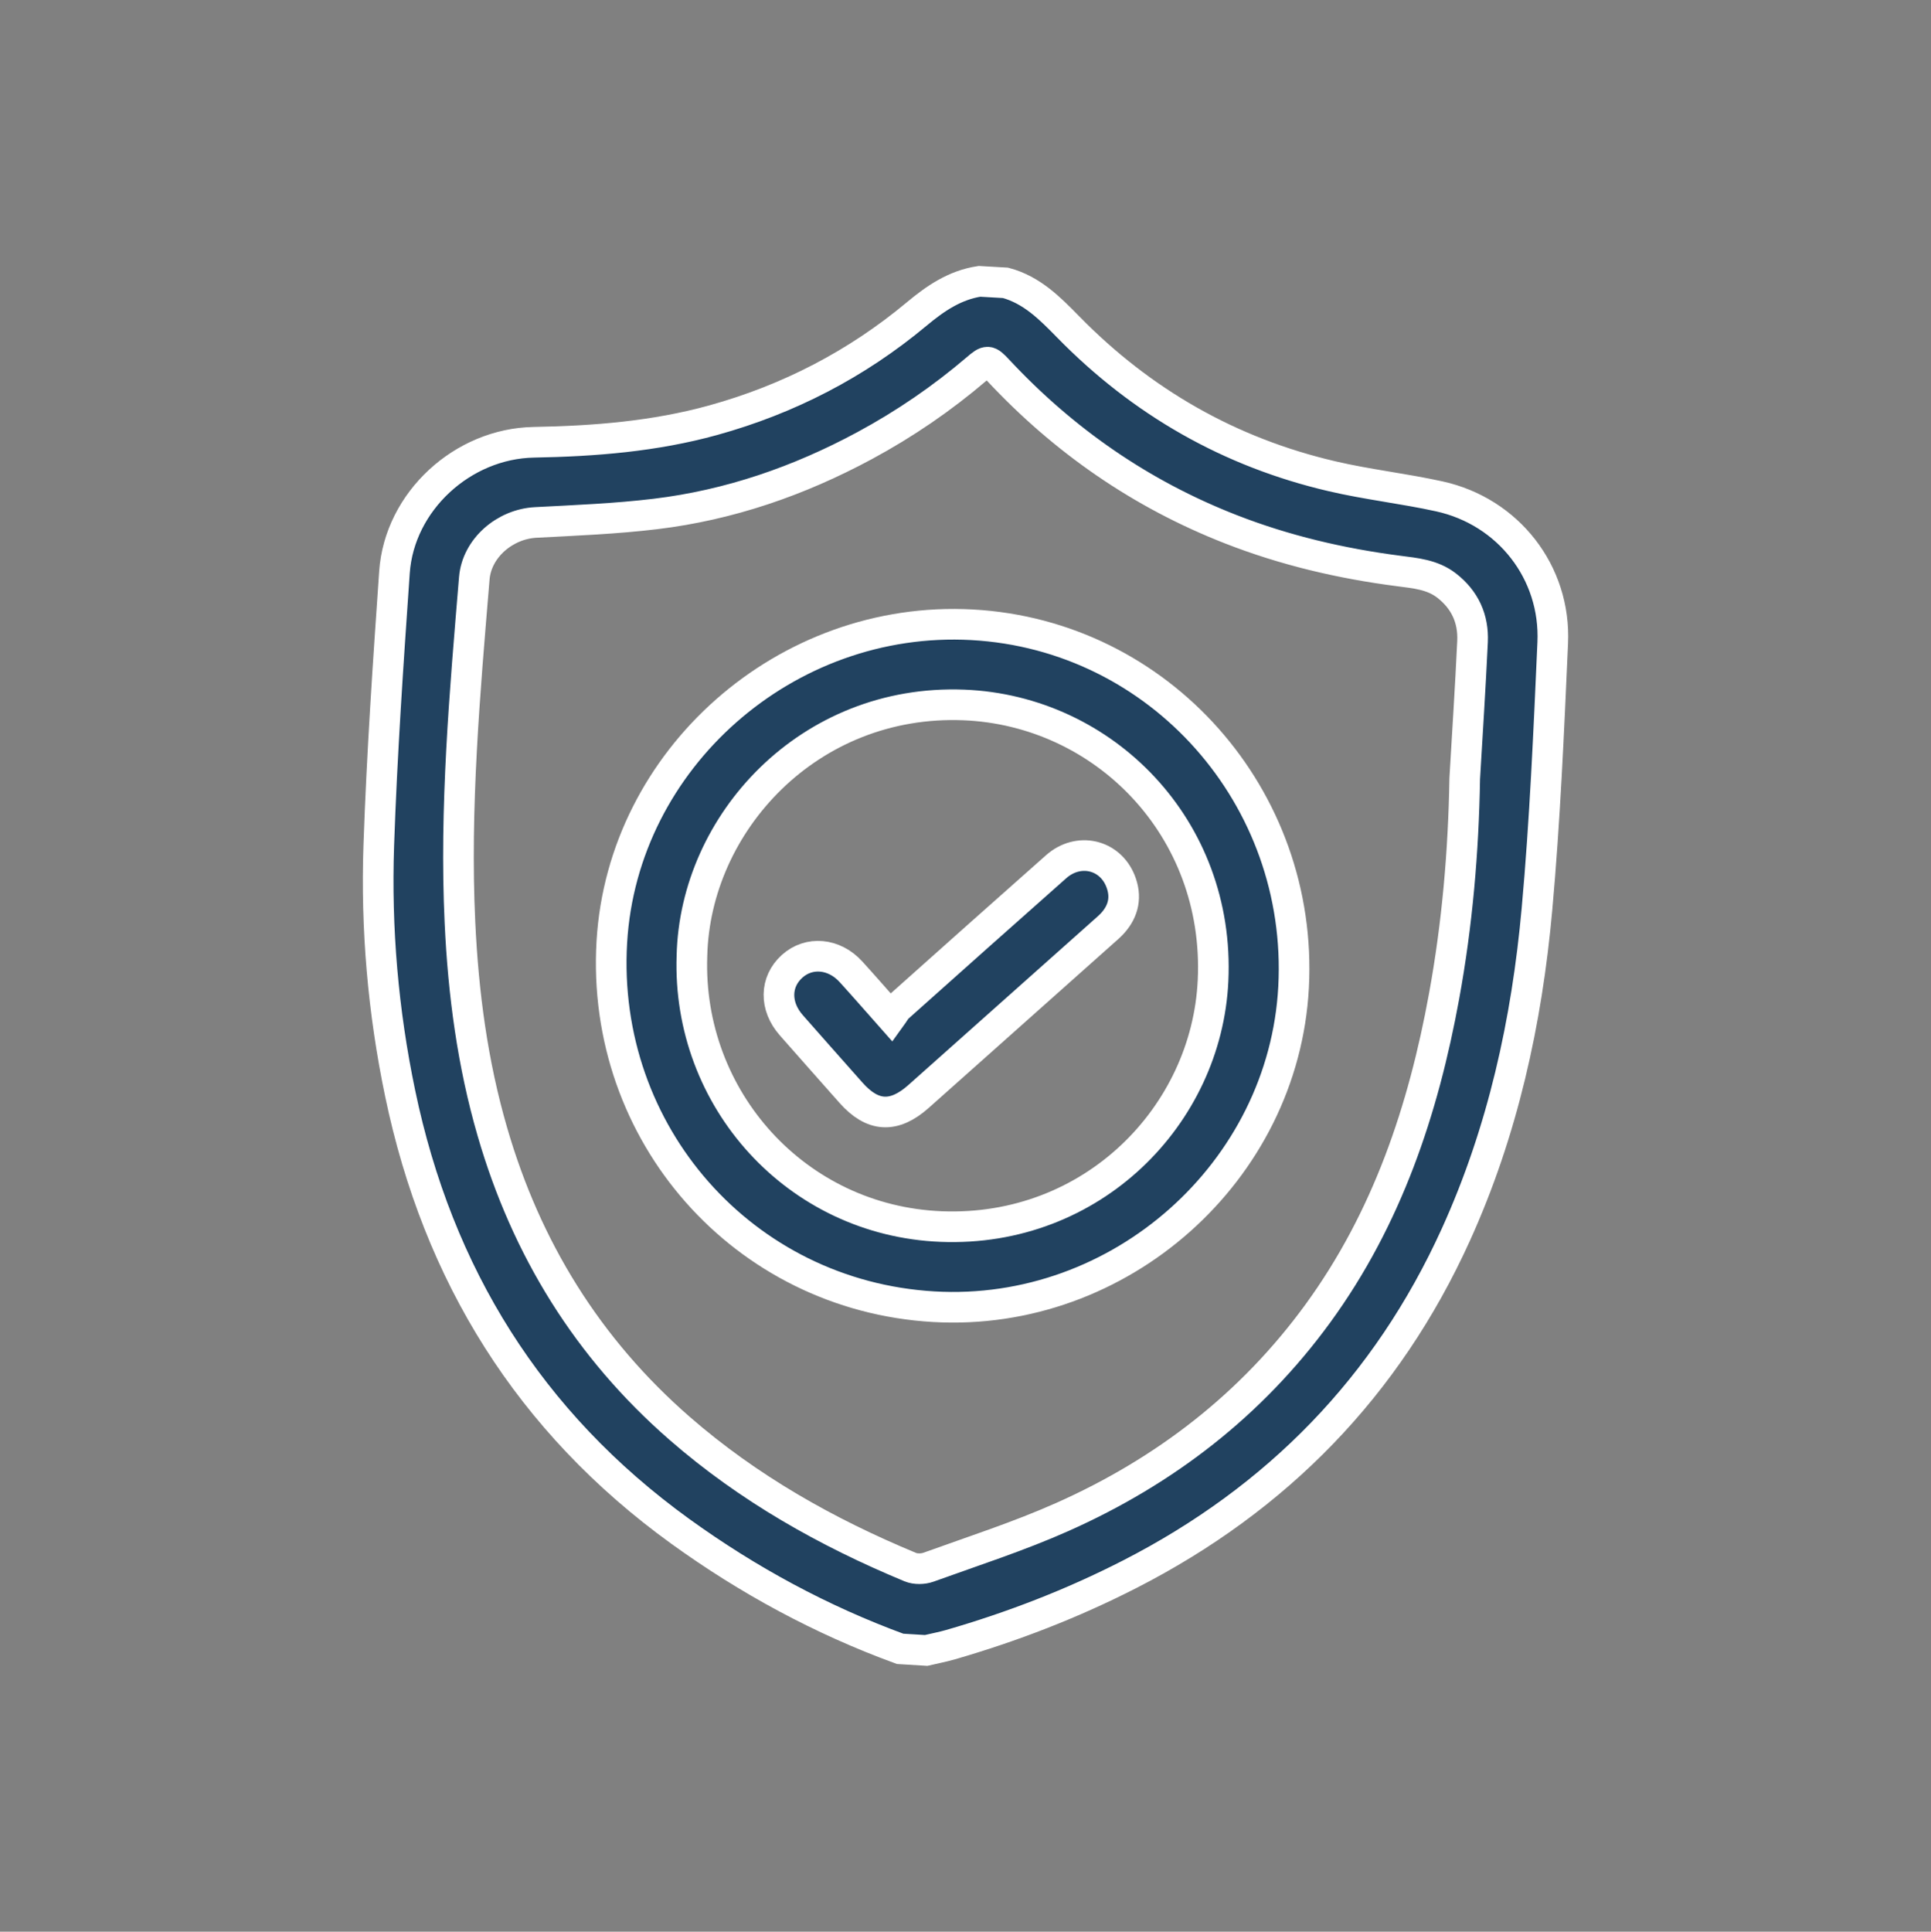 <?xml version="1.0" encoding="utf-8"?>
<!-- Generator: Adobe Illustrator 16.0.0, SVG Export Plug-In . SVG Version: 6.00 Build 0)  -->
<!DOCTYPE svg PUBLIC "-//W3C//DTD SVG 1.1//EN" "http://www.w3.org/Graphics/SVG/1.1/DTD/svg11.dtd">
<svg version="1.1" id="Layer_1" xmlns="http://www.w3.org/2000/svg" xmlns:xlink="http://www.w3.org/1999/xlink" x="0px" y="0px"
	 width="63.036px" height="63.051px" viewBox="0 0 63.036 63.051" enable-background="new 0 0 63.036 63.051" xml:space="preserve">
<rect x="0" y="0" width="63.036" height="63.051" fill="#808080" stroke="none"/>
<g id="dvjC3u_3_">
	<g>
		<path fill-rule="evenodd" clip-rule="evenodd" fill="#214260" stroke="#FFFFFF" stroke-miterlimit="10" d="M29.383,53.819
			c-2.572-0.941-4.957-2.233-7.174-3.834c-4.928-3.562-7.912-8.373-9.147-14.3c-0.557-2.67-0.79-5.375-0.697-8.092
			c0.102-2.975,0.306-5.946,0.512-8.915c0.161-2.313,2.224-4.201,4.549-4.242c1.977-0.036,3.938-0.19,5.854-0.72
			c2.463-0.682,4.684-1.831,6.644-3.466c0.612-0.511,1.246-0.944,2.05-1.067c0.284,0.017,0.567,0.033,0.85,0.049
			c0.859,0.231,1.449,0.829,2.049,1.442c2.399,2.45,5.27,4.094,8.614,4.872c1.155,0.27,2.342,0.401,3.5,0.656
			c2.248,0.494,3.806,2.481,3.701,4.783c-0.129,2.897-0.253,5.798-0.514,8.686c-0.331,3.675-1.117,7.26-2.653,10.64
			c-2.243,4.936-5.818,8.604-10.642,11.073c-1.879,0.962-3.834,1.716-5.858,2.301c-0.259,0.074-0.525,0.124-0.788,0.186
			C29.949,53.852,29.666,53.836,29.383,53.819z M47.815,25.415c0.087-1.492,0.186-2.983,0.255-4.476
			c0.034-0.741-0.248-1.361-0.845-1.825c-0.465-0.361-1.023-0.406-1.573-0.478c-1.878-0.243-3.71-0.672-5.474-1.362
			c-2.933-1.146-5.456-2.896-7.601-5.196c-0.312-0.334-0.345-0.337-0.69-0.041c-1.132,0.967-2.354,1.803-3.665,2.51
			c-2.14,1.153-4.408,1.938-6.825,2.229c-1.295,0.156-2.605,0.208-3.91,0.277c-1.007,0.053-1.922,0.837-2.004,1.822
			c-0.31,3.739-0.644,7.479-0.468,11.239c0.108,2.315,0.41,4.6,1.059,6.831c1.106,3.813,3.11,7.061,6.113,9.678
			c2.243,1.955,4.795,3.394,7.528,4.528c0.171,0.071,0.417,0.067,0.595,0.003c1.464-0.529,2.951-1.007,4.37-1.639
			c3.348-1.491,6.174-3.667,8.346-6.65c2.257-3.101,3.438-6.63,4.117-10.356C47.571,30.164,47.776,27.796,47.815,25.415z"/>
		<path fill-rule="evenodd" clip-rule="evenodd" fill="#214260" stroke="#FFFFFF" stroke-miterlimit="10" d="M42.228,32.222
			c-0.32,6.02-5.664,10.786-11.755,10.429c-6.203-0.363-10.869-5.644-10.5-11.908c0.354-5.973,5.68-10.684,11.761-10.35
			C37.861,20.73,42.557,26.023,42.228,32.222z M22.588,31.202c-0.162,4.667,3.409,8.646,8.138,8.833
			c4.931,0.196,8.668-3.626,8.873-8.027c0.234-4.989-3.569-8.817-8.135-8.998C26.411,22.81,22.687,26.862,22.588,31.202z"/>
		<path fill-rule="evenodd" clip-rule="evenodd" fill="#214260" stroke="#FFFFFF" stroke-miterlimit="10" d="M29.089,33.194
			c0.09-0.124,0.145-0.238,0.233-0.317c1.716-1.532,3.433-3.064,5.156-4.588c0.722-0.638,1.752-0.406,2.1,0.469
			c0.198,0.499,0.11,0.963-0.25,1.366c-0.086,0.098-0.188,0.183-0.285,0.27c-2.019,1.799-4.039,3.598-6.059,5.396
			c-0.8,0.711-1.499,0.673-2.202-0.12c-0.65-0.735-1.303-1.468-1.95-2.205c-0.549-0.623-0.536-1.416,0.024-1.923
			c0.552-0.499,1.373-0.428,1.923,0.177C28.196,32.177,28.603,32.645,29.089,33.194z"/>
	</g>
</g>
</svg>
